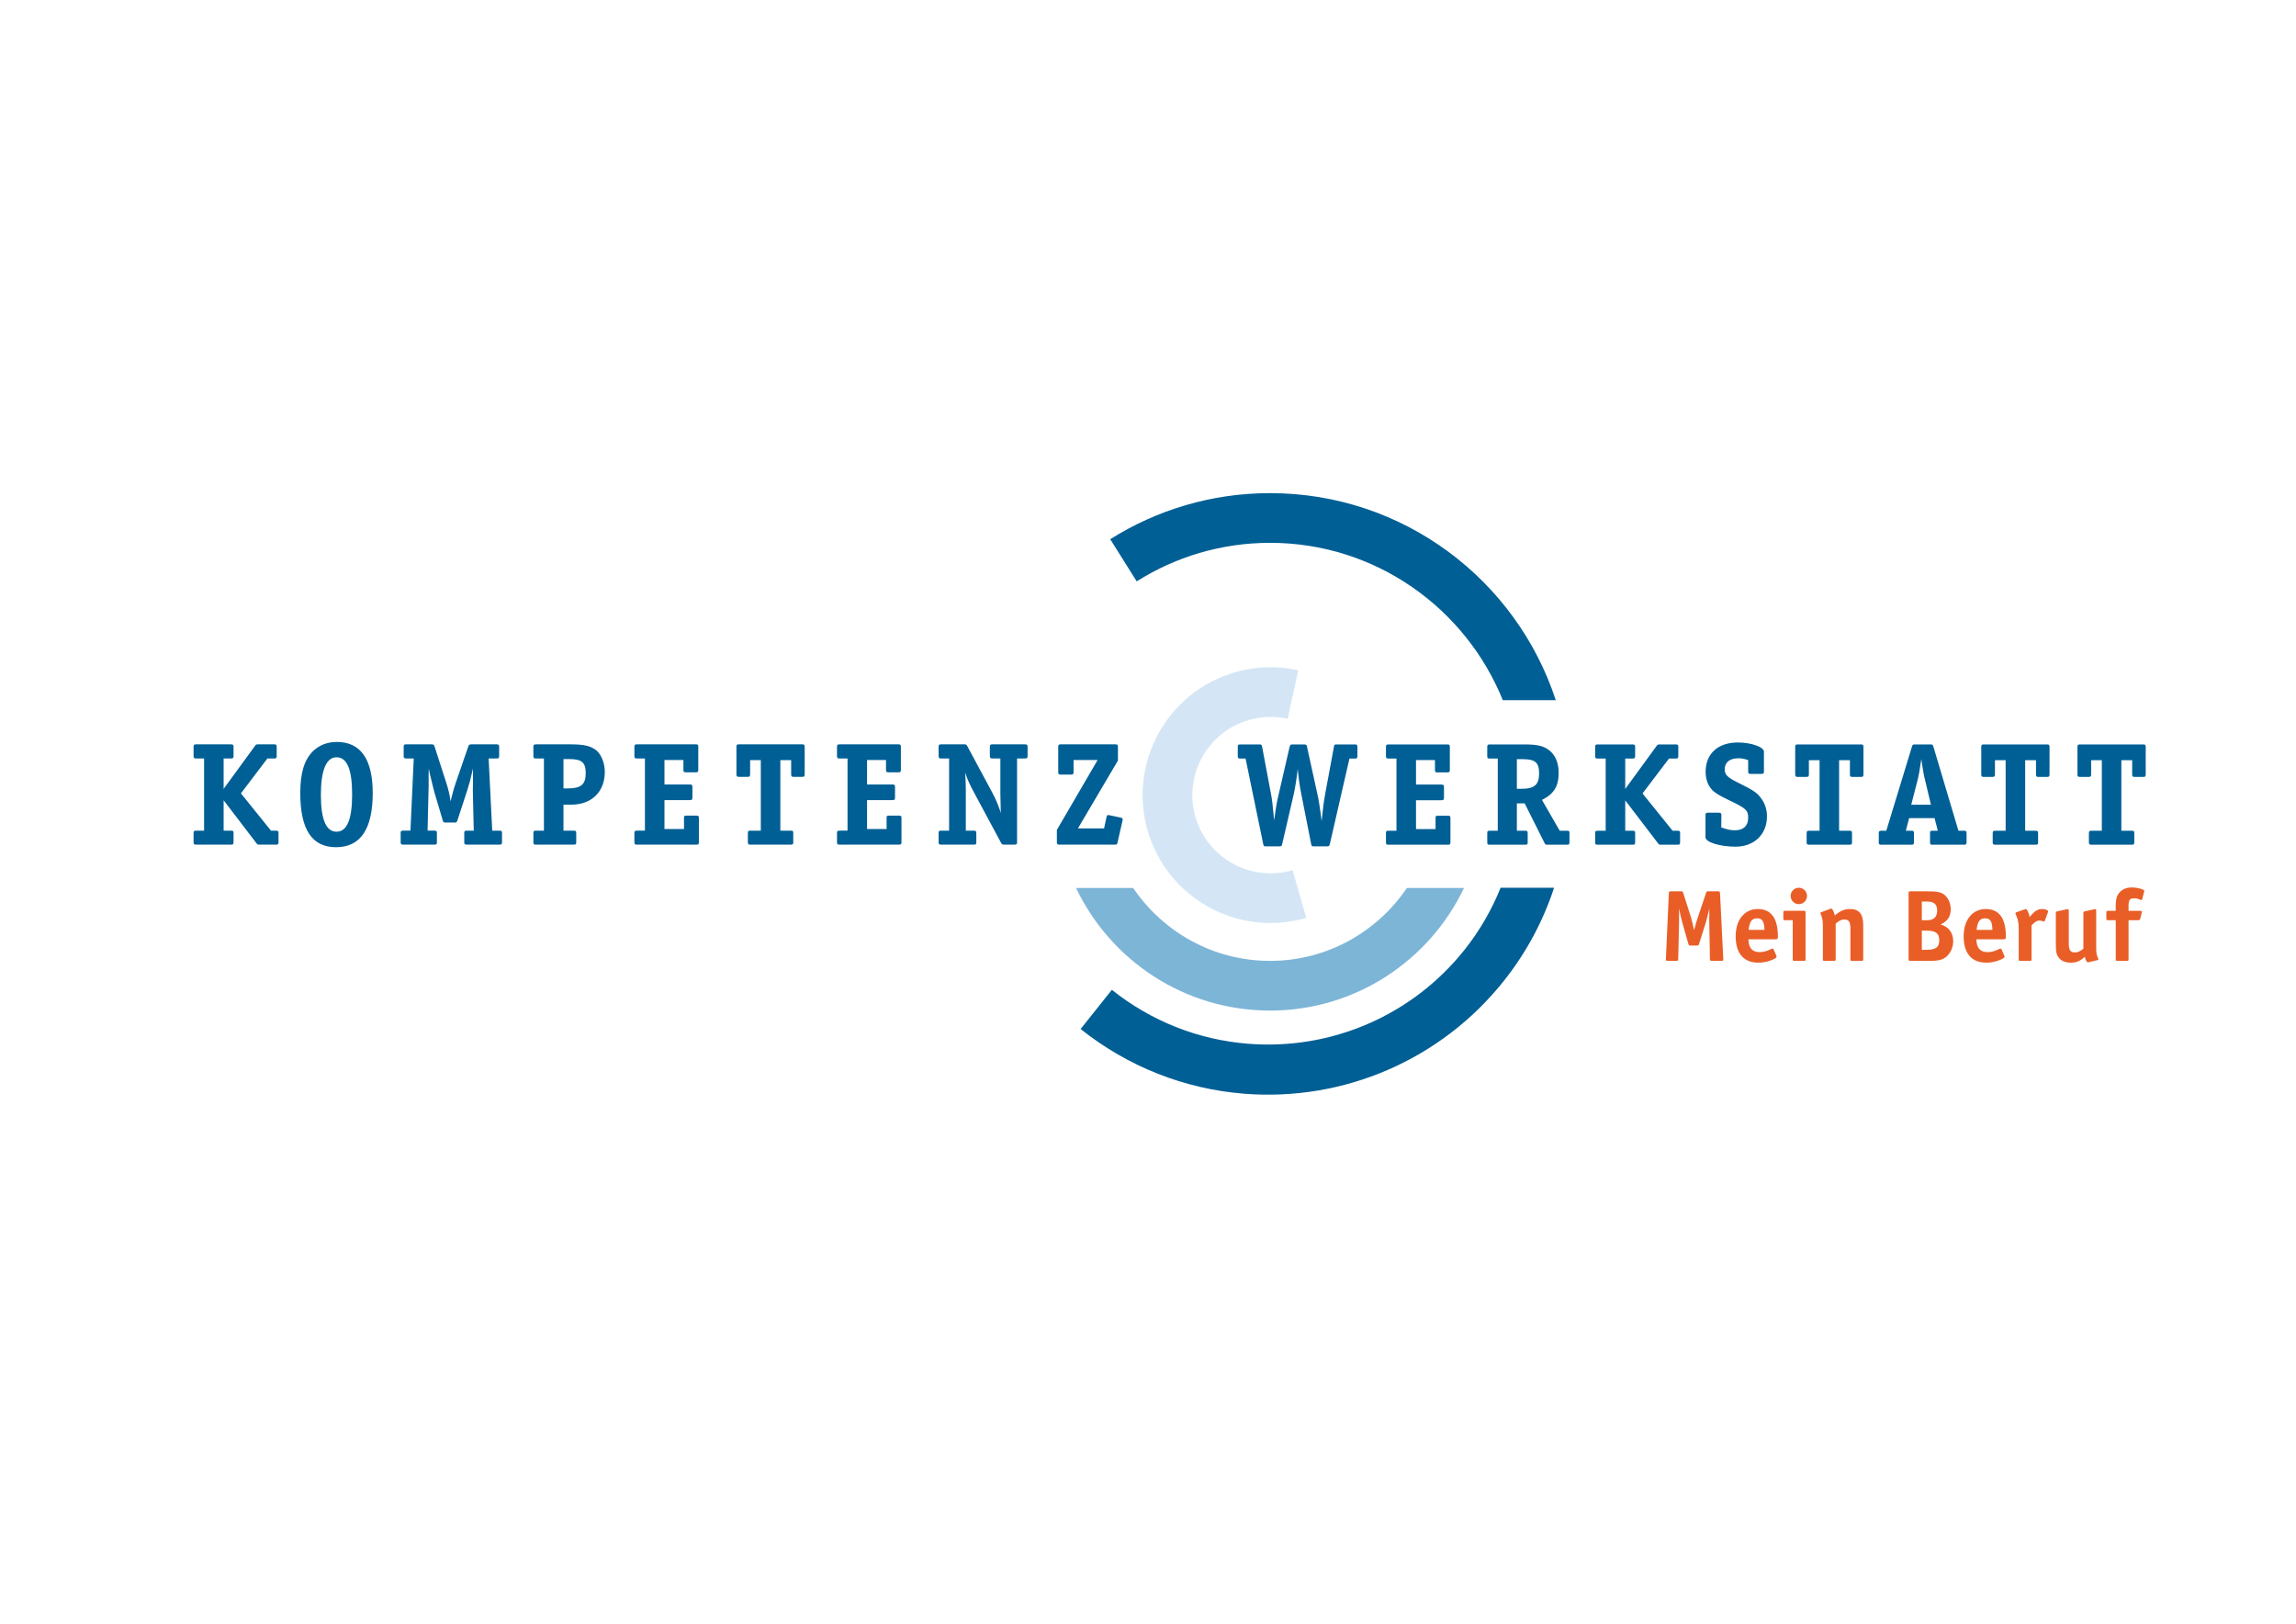 <?xml version="1.0" encoding="utf-8"?>
<!-- Generator: Adobe Illustrator 15.0.2, SVG Export Plug-In . SVG Version: 6.00 Build 0)  -->
<!DOCTYPE svg PUBLIC "-//W3C//DTD SVG 1.1//EN" "http://www.w3.org/Graphics/SVG/1.1/DTD/svg11.dtd">
<svg version="1.1" id="Ebene_1" xmlns="http://www.w3.org/2000/svg" xmlns:xlink="http://www.w3.org/1999/xlink" x="0px" y="0px"
	 width="841.89px" height="595.28px" viewBox="0 0 841.89 595.28" enable-background="new 0 0 841.89 595.28" xml:space="preserve">
<g>
	<g>
		<path fill="#E95E27" d="M621.174,341.031l0.309-1.11c0.341-1.303,0.607-2.258,0.951-3.214l3.134-9.329
			c0.193-0.575,0.231-0.61,0.843-0.61h3.52c0.61,0,0.728,0.115,0.765,0.762l1.186,23.937v0.271c0,0.421-0.19,0.534-0.725,0.534
			h-3.368c-0.688,0-0.762-0.113-0.805-0.766l-0.229-13.115c-0.034-0.422-0.034-0.84-0.034-1.3c0-0.341,0-0.804,0.034-1.338v-1.226
			l0.042-1.489c-0.614,2.641-0.997,4.092-1.38,5.392l-2.409,7.607c-0.187,0.575-0.229,0.614-0.836,0.614h-2.262
			c-0.608,0-0.646-0.039-0.837-0.653l-2.064-7.225c-0.268-0.917-0.843-3.249-1.377-5.735l0.035,1.604v1.415v1.645v1.187
			l-0.306,12.617c0,0.688-0.112,0.766-0.763,0.766h-3.023c-0.572,0-0.724-0.113-0.724-0.534v-0.231l1.067-23.976
			c0.039-0.646,0.119-0.762,0.764-0.762h3.676c0.576,0,0.65,0.073,0.84,0.61l2.982,9.371
			C620.376,337.431,620.756,339.078,621.174,341.031"/>
		<path fill="#E95E27" d="M641.176,340.915h5.809c-0.076-3.098-0.804-4.243-2.676-4.243
			C642.359,336.672,641.517,337.855,641.176,340.915 M641.099,344.357c0.077,3.174,1.377,4.702,4.089,4.702
			c1.419,0,2.83-0.383,4.281-1.146c0.195-0.119,0.348-0.157,0.463-0.157c0.19,0,0.341,0.115,0.422,0.347l0.955,2.179
			c0.076,0.228,0.109,0.305,0.109,0.421c0,0.457-0.533,0.805-2.065,1.377c-1.525,0.572-2.979,0.84-4.623,0.84
			c-5.394,0-8.296-3.403-8.296-9.673c0-6.003,3.211-9.979,8.107-9.979c4.928,0,7.375,3.403,7.375,10.133
			c0,0.763-0.151,0.956-0.84,0.956H641.099z"/>
		<path fill="#E95E27" d="M662.59,328.449c0,1.683-1.342,3.021-3.023,3.021c-1.645,0-2.982-1.338-2.982-3.021
			c0-1.644,1.338-2.981,3.023-2.981C661.248,325.468,662.59,326.806,662.59,328.449 M657.35,337.36h-2.831
			c-0.534,0-0.61-0.077-0.61-0.65v-2.146c0-0.572,0.076-0.649,0.61-0.649h6.923c0.533,0,0.611,0.077,0.611,0.649v17.053
			c0,0.576-0.078,0.653-0.611,0.653H658c-0.573,0-0.65-0.077-0.65-0.653V337.36z"/>
		<path fill="#E95E27" d="M672.797,335.637c1.873-1.684,3.48-2.372,5.584-2.372c3.326,0,4.818,1.838,4.818,5.891v12.465
			c0,0.573-0.076,0.65-0.649,0.65h-3.442c-0.571,0-0.614-0.077-0.614-0.65v-11.433c0-2.181-0.646-3.098-2.14-3.098
			c-1.105,0-1.99,0.421-3.252,1.531v12.999c0,0.573-0.073,0.65-0.649,0.65h-3.442c-0.534,0-0.607-0.077-0.607-0.65v-12.465
			c0-1.605-0.27-2.946-0.804-4.053c-0.078-0.155-0.116-0.268-0.116-0.345c0-0.151,0.116-0.267,0.341-0.344l3.294-1.226
			c0.039-0.036,0.074-0.036,0.148-0.074h0.192C671.918,333.114,672.379,334.027,672.797,335.637"/>
		<path fill="#E95E27" d="M704.691,341.182v7.035h1.715c3.367,0,4.671-0.955,4.671-3.478c0-2.563-1.262-3.558-4.592-3.558H704.691z
			 M704.691,330.515v6.846h1.566h0.533c2.294,0,3.52-1.265,3.52-3.522c0-2.291-1.152-3.323-3.674-3.323H704.691z M711.533,338.924
			c2.947,0.766,4.665,3.062,4.665,6.118c0,3.21-1.95,6.121-4.587,6.81c-1.338,0.342-2.027,0.419-4.665,0.419h-6.35
			c-0.683,0-0.767-0.077-0.767-0.766v-23.976c0-0.646,0.084-0.762,0.767-0.762h6.04c4.058,0,5.354,0.344,6.691,1.604
			c1.226,1.184,1.956,3.021,1.956,4.935C715.284,336.019,714.172,337.704,711.533,338.924"/>
		<path fill="#E95E27" d="M724.768,340.915h5.809c-0.073-3.098-0.801-4.243-2.676-4.243
			C725.951,336.672,725.112,337.855,724.768,340.915 M724.69,344.357c0.077,3.174,1.37,4.702,4.092,4.702
			c1.412,0,2.826-0.383,4.278-1.146c0.192-0.119,0.344-0.157,0.464-0.157c0.191,0,0.34,0.115,0.417,0.347l0.958,2.179
			c0.072,0.228,0.112,0.305,0.112,0.421c0,0.457-0.533,0.805-2.063,1.377c-1.528,0.572-2.982,0.84-4.626,0.84
			c-5.389,0-8.297-3.403-8.297-9.673c0-6.003,3.21-9.979,8.104-9.979c4.932,0,7.383,3.403,7.383,10.133
			c0,0.763-0.154,0.956-0.843,0.956H724.69z"/>
		<path fill="#E95E27" d="M744.229,336.173l0.386-0.418c1.562-1.875,2.631-2.486,4.277-2.486c1.113,0,2.104,0.421,2.104,0.839
			c0,0.074-0.039,0.271-0.077,0.384l-1.11,3.02c-0.112,0.271-0.187,0.345-0.341,0.345c-0.042,0-0.115,0-0.228-0.038
			c-0.464-0.231-1.074-0.345-1.493-0.345c-0.804,0-1.683,0.534-2.83,1.795v12.35c0,0.579-0.078,0.653-0.651,0.653h-3.44
			c-0.534,0-0.612-0.074-0.612-0.653v-11.278c0-1.91-0.263-3.21-0.878-4.622l-0.231-0.537c-0.035-0.116-0.074-0.229-0.074-0.31
			c0-0.189,0.116-0.344,0.345-0.418l3.02-1.071c0.193-0.039,0.304-0.074,0.426-0.074
			C743.271,333.307,743.85,334.414,744.229,336.173"/>
		<path fill="#E95E27" d="M763.929,347.795v-13.002c0-0.534,0.039-0.572,0.534-0.686l3.477-0.762h0.157
			c0.075-0.042,0.156-0.042,0.19-0.042c0.268,0,0.344,0.192,0.344,0.614v13.688c0,1.834,0.156,2.677,0.728,3.748
			c0.039,0.151,0.078,0.267,0.078,0.341c0,0.192-0.078,0.27-0.348,0.309l-3.095,0.728c-0.076,0-0.115,0-0.193,0.035h-0.226
			c-0.424,0-0.846-0.725-1.112-2.026c-1.687,1.608-3.017,2.181-5.16,2.181c-1.872,0-3.328-0.572-4.208-1.605
			c-1.07-1.264-1.261-2.143-1.261-5.661v-10.86c0-0.534,0.074-0.572,0.572-0.686l3.442-0.762c0.116,0,0.231-0.042,0.307-0.042
			c0.305,0,0.421,0.192,0.421,0.614v11.545v0.345c0,2.486,0.572,3.364,2.258,3.364C761.863,349.172,762.818,348.754,763.929,347.795
			"/>
		<path fill="#E95E27" d="M775.786,333.918v-1.569c0-2.866,0.418-4.282,1.717-5.504c1.11-0.997,2.448-1.493,4.244-1.493
			c1.45,0,3.291,0.383,4.129,0.84c0.269,0.115,0.384,0.309,0.384,0.499c0,0.073,0,0.115-0.039,0.154l-0.038,0.15l-0.688,2.638
			c-0.035,0.232-0.152,0.345-0.341,0.345c-0.077,0-0.231-0.035-0.341-0.112c-0.85-0.383-1.5-0.537-2.223-0.537
			c-1.684,0-2.104,0.572-2.104,3.021v1.569h4.243c0.461,0,0.649,0.112,0.649,0.344c0,0.075,0,0.113-0.036,0.229l-0.037,0.154
			l-0.537,2.177c-0.078,0.384-0.303,0.538-0.686,0.538h-3.597v14.26c0,0.573-0.073,0.65-0.607,0.65h-3.442
			c-0.576,0-0.649-0.077-0.649-0.65v-14.26h-2.796c-0.611,0-0.646-0.042-0.646-0.84v-0.042v-2.064c0-0.384,0.148-0.496,0.646-0.496
			H775.786z"/>
	</g>
	<g>
		<path fill="#005F95" d="M467.14,300.763l0.273-1.544l0.331-2.262c0.168-1.325,0.554-3.307,0.772-4.243l4.304-18.69l0.161-0.498
			c0.058-0.438,0.331-0.605,1.049-0.605h4.134c0.662,0,0.937,0.167,1.049,0.605l0.105,0.55l3.7,16.869
			c0.439,1.824,0.878,4.581,1.264,7.501l0.332,2.59c0.437-4.465,0.829-7.437,1.321-10.091l3.197-17.197
			c0.112-0.717,0.223-0.826,0.937-0.826h6.727c0.775,0,0.938,0.167,0.938,0.936v3.307c0,0.775-0.163,0.936-0.938,0.936h-1.985
			l-7.167,31.257c-0.164,0.827-0.386,0.937-1.155,0.937h-4.577c-0.881,0-0.99-0.052-1.157-0.937l-3.581-18.136
			c-0.608-2.976-1.045-6.115-1.321-9.316c-0.387,3.417-0.94,6.891-1.493,9.376l-4.188,18.075c-0.219,0.885-0.273,0.937-1.213,0.937
			h-4.629c-0.881,0-0.99-0.052-1.157-0.937l-6.447-31.257h-1.927c-0.769,0-0.937-0.161-0.937-0.936v-3.307
			c0-0.77,0.168-0.936,0.937-0.936h7.055c0.656,0,0.769,0.109,0.933,0.826l3.307,17.587c0.335,1.711,0.554,3.693,0.882,7.112
			C466.973,298.945,467.082,299.711,467.14,300.763"/>
		<path fill="#005F95" d="M519.22,278.654v8.984h9.149c0.936,0,1.105,0.113,1.105,1.104v3.529c0,0.939-0.17,1.104-1.105,1.104
			h-9.149v10.583h7.167v-4.027c0-0.766,0.11-0.876,0.882-0.876h3.639c0.769,0,0.938,0.161,0.938,0.876v8.656
			c0,0.994-0.112,1.103-1.104,1.103h-21.443c-0.994,0-1.1-0.108-1.1-1.103v-2.921c0-0.994,0.105-1.104,1.1-1.104h2.754V278.1h-2.754
			c-0.994,0-1.1-0.161-1.1-1.104v-2.973c0-0.936,0.105-1.103,1.1-1.103h21.443c0.715,0,0.878,0.167,0.878,0.936v8.376
			c0,0.775-0.163,0.939-0.878,0.939h-3.692c-0.721,0-0.882-0.164-0.882-0.939v-3.58H519.22z"/>
		<path fill="#005F95" d="M556.196,289.182h1.709c4.742,0,6.453-1.486,6.453-5.678c0-3.914-1.438-5.179-5.899-5.179h-2.263V289.182z
			 M565.407,293.261l6.504,11.3h2.695c0.721,0,0.885,0.167,0.885,0.885v3.307c0,0.775-0.164,0.936-0.885,0.936h-7.054
			c-0.551,0-0.663,0-0.826-0.108c-0.168-0.109-0.168-0.109-0.445-0.656l-7.218-14.393h-2.867v10.03h2.925
			c0.939,0,1.046,0.112,1.046,1.104v2.921c0,0.994-0.106,1.103-1.046,1.103H546.44c-0.991,0-1.1-0.108-1.1-1.103v-2.921
			c0-0.991,0.108-1.104,1.1-1.104h2.757V278.1h-2.757c-0.991,0-1.1-0.161-1.1-1.1v-2.977c0-0.939,0.108-1.103,1.1-1.103h12.623
			c4.909,0,7.167,0.607,9.264,2.374c2.091,1.76,3.195,4.571,3.195,7.991C571.522,288.246,569.813,291.057,565.407,293.261"/>
		<path fill="#005F95" d="M595.934,289.236l11.465-15.71c0.387-0.547,0.496-0.605,1.158-0.605h5.897
			c0.771,0,0.936,0.167,0.936,0.936v3.307c0,0.775-0.164,0.936-0.936,0.936h-2.48l-9.702,12.796l11.027,13.665h1.817
			c0.769,0,0.938,0.167,0.938,0.885v3.307c0,0.772-0.17,0.936-0.938,0.936h-6.006c-0.662,0-0.778-0.051-1.049-0.385l-0.335-0.441
			l-11.793-15.435v11.134h2.535c0.991,0,1.104,0.109,1.104,1.104v2.921c0,0.994-0.112,1.103-1.104,1.103h-12.458
			c-0.991,0-1.101-0.108-1.101-1.103v-2.921c0-0.994,0.109-1.104,1.101-1.104h2.757V278.1h-2.757c-0.991,0-1.101-0.161-1.101-1.104
			v-2.973c0-0.936,0.109-1.103,1.101-1.103h12.458c0.991,0,1.104,0.167,1.104,1.103v2.973c0,0.943-0.112,1.104-1.104,1.104h-2.535
			V289.236z"/>
		<path fill="#005F95" d="M631.145,303.349c2.152,0.775,3.475,1.052,5.07,1.052c3.037,0,4.8-1.656,4.8-4.522
			c0-2.87-0.663-3.475-7.331-6.668c-3.252-1.547-4.961-2.589-5.954-3.696c-1.486-1.596-2.316-3.86-2.316-6.556
			c0-6.621,4.522-10.754,11.8-10.754c4.901,0,9.585,1.653,9.585,3.361v7.276c0,0.721-0.16,0.881-0.933,0.881h-3.969
			c-0.715,0-0.882-0.16-0.882-0.881v-4.188c-1.6-0.496-2.425-0.66-3.584-0.66c-3.14,0-5.015,1.486-5.015,4.021
			c0,1.985,0.881,2.921,4.739,4.851c5.898,2.921,7.057,3.693,8.601,5.791c1.435,1.927,2.149,4.133,2.149,6.669
			c0,6.564-4.684,11.081-11.522,11.081c-5.733,0-11.021-1.649-11.021-3.419v-8.1c0-0.776,0.161-0.937,0.937-0.937h3.967
			c0.72,0,0.938,0.222,0.938,0.937L631.145,303.349z"/>
		<path fill="#005F95" d="M674.356,278.708v25.854h3.639c0.991,0,1.1,0.109,1.1,1.104v2.921c0,0.994-0.108,1.103-1.1,1.103h-14.444
			c-0.935,0-1.103-0.108-1.103-1.103v-2.921c0-0.994,0.168-1.104,1.103-1.104h3.643v-25.854h-3.919v5.182
			c0,0.77-0.163,0.936-0.936,0.936h-3.143c-0.771,0-0.939-0.167-0.939-0.936v-10.033c0-0.77,0.168-0.936,0.939-0.936h23.205
			c0.722,0,0.885,0.219,0.885,0.936v10.033c0,0.77-0.163,0.936-0.885,0.936h-3.194c-0.717,0-0.885-0.167-0.885-0.936v-5.182H674.356
			z"/>
		<path fill="#005F95" d="M700.809,295.03h7.222l-2.207-9.265c-0.276-1.103-0.55-2.315-0.713-3.583l-0.277-1.656l-0.332-2.201
			c-0.604,4.024-0.885,5.678-1.325,7.496L700.809,295.03z M709.352,299.933h-9.315l-1.212,4.632h2.039
			c0.769,0,0.936,0.164,0.936,0.882v3.307c0,0.775-0.167,0.936-0.936,0.936h-11.024c-0.774,0-0.939-0.16-0.939-0.936v-3.307
			c0-0.718,0.22-0.882,0.939-0.882h1.817l9.37-30.707c0.168-0.608,0.22-0.66,0.388-0.77c0.167-0.112,0.218-0.167,0.826-0.167h5.514
			c0.885,0,0.936,0.054,1.213,0.936l9.148,30.707h2.039c0.715,0,0.939,0.164,0.939,0.882v3.307c0,0.775-0.225,0.936-0.939,0.936
			H708.58c-0.772,0-0.881-0.16-0.881-0.936v-3.307c0-0.718,0.108-0.882,0.881-0.882h1.981L709.352,299.933z"/>
		<path fill="#005F95" d="M742.583,278.708v25.854h3.637c0.995,0,1.104,0.109,1.104,1.104v2.921c0,0.994-0.109,1.103-1.104,1.103
			H731.78c-0.937,0-1.106-0.108-1.106-1.103v-2.921c0-0.994,0.17-1.104,1.106-1.104h3.642v-25.854h-3.919v5.182
			c0,0.77-0.167,0.936-0.937,0.936h-3.142c-0.772,0-0.94-0.167-0.94-0.936v-10.033c0-0.77,0.168-0.936,0.94-0.936h23.206
			c0.721,0,0.881,0.219,0.881,0.936v10.033c0,0.77-0.16,0.936-0.881,0.936h-3.197c-0.715,0-0.882-0.167-0.882-0.936v-5.182H742.583z
			"/>
		<path fill="#005F95" d="M777.854,278.708v25.854h3.637c0.992,0,1.103,0.109,1.103,1.104v2.921c0,0.994-0.11,1.103-1.103,1.103
			h-14.441c-0.939,0-1.103-0.108-1.103-1.103v-2.921c0-0.994,0.163-1.104,1.103-1.104h3.642v-25.854h-3.919v5.182
			c0,0.77-0.163,0.936-0.935,0.936h-3.144c-0.771,0-0.938-0.167-0.938-0.936v-10.033c0-0.77,0.167-0.936,0.938-0.936h23.206
			c0.72,0,0.885,0.219,0.885,0.936v10.033c0,0.77-0.165,0.936-0.885,0.936h-3.197c-0.714,0-0.882-0.167-0.882-0.936v-5.182H777.854z
			"/>
	</g>
	<g>
		<path fill="#005F95" d="M82,289.208l11.467-15.714c0.382-0.547,0.497-0.605,1.155-0.605h5.9c0.771,0,0.936,0.167,0.936,0.94v3.307
			c0,0.775-0.165,0.936-0.936,0.936h-2.48l-9.7,12.793l11.021,13.665h1.818c0.774,0,0.943,0.171,0.943,0.885v3.31
			c0,0.772-0.169,0.937-0.943,0.937h-6.005c-0.661,0-0.774-0.055-1.05-0.389l-0.33-0.438L82,293.396v11.133h2.537
			c0.992,0,1.1,0.109,1.1,1.106v2.921c0,0.991-0.107,1.104-1.1,1.104h-12.46c-0.99,0-1.097-0.112-1.097-1.104v-2.921
			c0-0.997,0.107-1.106,1.097-1.106h2.759v-26.458h-2.759c-0.99,0-1.097-0.161-1.097-1.104v-2.976c0-0.936,0.107-1.104,1.097-1.104
			h12.46c0.992,0,1.1,0.167,1.1,1.104v2.976c0,0.942-0.107,1.104-1.1,1.104H82V289.208z"/>
		<path fill="#005F95" d="M117.658,291.412c0,9.042,1.927,13.507,5.727,13.507c3.862,0,5.732-4.521,5.732-13.668
			c0-9.21-1.871-13.62-5.732-13.62C119.638,277.63,117.658,282.43,117.658,291.412 M110.105,290.755
			c0-7.501,1.486-12.243,4.74-15.44c2.259-2.149,5.236-3.307,8.656-3.307c8.707,0,13.169,6.285,13.169,18.747
			c0,13.228-4.519,19.845-13.446,19.845C114.401,310.6,110.105,304.15,110.105,290.755"/>
		<path fill="#005F95" d="M165.222,293.785c0.162-0.714,0.33-1.212,0.382-1.543c0.666-2.706,0.942-3.587,1.44-5.021l4.63-13.447
			c0.219-0.553,0.219-0.604,0.383-0.717c0.224-0.109,0.277-0.165,0.83-0.165h9.204c0.773,0,0.936,0.165,0.936,0.937v3.307
			c0,0.772-0.162,0.933-0.936,0.933h-2.921l1.321,26.461h2.644c0.775,0,0.942,0.168,0.942,0.888v3.307
			c0,0.772-0.167,0.937-0.942,0.937h-11.957c-0.774,0-0.943-0.164-0.943-0.937v-3.307c0-0.72,0.169-0.888,0.943-0.888h2.533
			l-0.333-14.881l0.056-2.152v-1.927v-1.766v-2.04c-0.936,4.079-1.321,5.517-2.096,7.939l-3.581,10.969
			c-0.276,0.827-0.333,0.885-1.211,0.885h-3.038c-0.881,0-0.941-0.058-1.211-0.936l-3.09-10.419l-0.553-2.207l-0.492-2.04
			l-0.554-2.265l-0.388-1.927l-0.052,1.988v2.148v2.483l-0.057,1.981l-0.33,14.164h2.477c0.775,0,0.943,0.168,0.943,0.888v3.307
			c0,0.772-0.167,0.937-0.943,0.937h-11.41c-0.767,0-0.935-0.164-0.935-0.937v-3.307c0-0.72,0.167-0.888,0.935-0.888h2.652
			l1.211-26.461H148.9c-0.715,0-0.881-0.161-0.881-0.933v-3.307c0-0.772,0.167-0.937,0.881-0.937h9.263
			c0.823,0,0.936,0.11,1.212,0.882l4.356,13.507C164.448,289.536,164.778,290.916,165.222,293.785"/>
		<path fill="#005F95" d="M206.61,289.041h1.71c4.74,0,6.45-1.49,6.45-5.566c0-3.918-1.437-5.182-5.9-5.182h-2.26V289.041z
			 M206.61,294.999v9.531h3.581c0.991,0,1.103,0.113,1.103,1.104v2.924c0,0.991-0.112,1.104-1.103,1.104h-13.506
			c-0.991,0-1.104-0.112-1.104-1.104v-2.924c0-0.99,0.113-1.104,1.104-1.104h2.761v-26.458h-2.761c-0.991,0-1.104-0.164-1.104-1.104
			v-2.976c0-0.936,0.113-1.101,1.104-1.101h12.57c5.126,0,7.606,0.664,9.592,2.365c1.766,1.656,2.918,4.632,2.918,7.778
			c0,7.221-4.848,11.963-12.233,11.963H206.61z"/>
		<path fill="#005F95" d="M243.643,278.625v8.981h9.15c0.936,0,1.104,0.113,1.104,1.103v3.529c0,0.943-0.167,1.104-1.104,1.104
			h-9.15v10.583h7.164V299.9c0-0.769,0.113-0.878,0.883-0.878h3.64c0.773,0,0.937,0.164,0.937,0.878v8.656
			c0,0.991-0.109,1.104-1.104,1.104h-21.444c-0.988,0-1.097-0.112-1.097-1.104v-2.921c0-0.997,0.109-1.106,1.097-1.106h2.759
			v-26.458h-2.759c-0.988,0-1.097-0.161-1.097-1.104v-2.976c0-0.936,0.109-1.104,1.097-1.104h21.444c0.718,0,0.881,0.167,0.881,0.94
			v8.376c0,0.771-0.164,0.939-0.881,0.939h-3.69c-0.722,0-0.883-0.167-0.883-0.939v-3.58H243.643z"/>
		<path fill="#005F95" d="M286.135,278.676v25.853h3.637c0.995,0,1.103,0.113,1.103,1.106v2.921c0,0.991-0.107,1.104-1.103,1.104
			h-14.444c-0.936,0-1.105-0.112-1.105-1.104v-2.921c0-0.993,0.169-1.106,1.105-1.106h3.643v-25.853h-3.917v5.185
			c0,0.766-0.166,0.936-0.939,0.936h-3.143c-0.767,0-0.936-0.17-0.936-0.936v-10.033c0-0.772,0.168-0.94,0.936-0.94h23.206
			c0.722,0,0.883,0.223,0.883,0.94v10.033c0,0.766-0.161,0.936-0.883,0.936h-3.194c-0.716,0-0.883-0.17-0.883-0.936v-5.185H286.135z
			"/>
		<path fill="#005F95" d="M317.93,278.625v8.981h9.152c0.935,0,1.104,0.113,1.104,1.103v3.529c0,0.943-0.169,1.104-1.104,1.104
			h-9.152v10.583h7.166V299.9c0-0.769,0.111-0.878,0.881-0.878h3.64c0.775,0,0.936,0.164,0.936,0.878v8.656
			c0,0.991-0.108,1.104-1.104,1.104h-21.44c-0.992,0-1.1-0.112-1.1-1.104v-2.921c0-0.997,0.107-1.106,1.1-1.106h2.757v-26.458
			h-2.757c-0.992,0-1.1-0.161-1.1-1.104v-2.976c0-0.936,0.107-1.104,1.1-1.104h21.44c0.723,0,0.883,0.167,0.883,0.94v8.376
			c0,0.771-0.16,0.939-0.883,0.939h-3.69c-0.717,0-0.882-0.167-0.882-0.939v-3.58H317.93z"/>
		<path fill="#005F95" d="M366.983,298.028l-0.054-1.93c-0.056-1.653-0.115-3.86-0.115-5.015v-13.012h-2.754
			c-0.936,0-1.104-0.164-1.104-1.104v-2.976c0-0.936,0.113-1.104,1.104-1.104h11.627c0.996,0,1.105,0.167,1.105,1.104v2.976
			c0,0.939-0.109,1.104-1.105,1.104h-2.753v30.485c0,0.991-0.165,1.101-1.103,1.101h-3.528c-0.823,0-0.883-0.052-1.266-0.715
			l-9.864-18.354c-1.709-3.198-2.208-4.301-3.258-7.28l0.116,2.204c0.053,1.766,0.107,2.316,0.107,3.696v0.991v14.334h2.759
			c0.934,0,1.1,0.106,1.1,1.104v2.921c0,0.991-0.11,1.101-1.1,1.101h-11.632c-0.991,0-1.101-0.109-1.101-1.101v-2.921
			c0-0.997,0.109-1.104,1.101-1.104h2.753v-26.461h-2.753c-0.991,0-1.101-0.164-1.101-1.104v-2.976c0-0.936,0.109-1.104,1.101-1.104
			h8.268c0.771,0,0.878,0.113,1.215,0.775l8.926,16.596C364.997,292.682,366.155,295.384,366.983,298.028"/>
		<path fill="#005F95" d="M402.473,278.625h-8.822v4.41c0,0.765-0.164,0.936-0.878,0.936h-3.806c-0.773,0-0.936-0.171-0.936-0.936
			v-9.207c0-0.772,0.163-0.94,0.936-0.94h19.846c0.993,0,1.101,0.167,1.101,1.104v4.851l-14.665,24.859h9.591l0.883-4.134
			c0.109-0.546,0.33-0.765,0.663-0.765c0.112,0,0.164,0,0.606,0.109l3.917,0.828c0.547,0.16,0.768,0.327,0.768,0.655
			c0,0.11-0.054,0.387-0.11,0.608l-1.761,7.72c-0.109,0.548-0.169,0.663-0.276,0.772c-0.169,0.164-0.33,0.164-0.883,0.164H388.47
			c-0.771,0-0.936-0.164-0.936-0.937v-4.468L402.473,278.625z"/>
	</g>
	<g>
		<path fill="#005F95" d="M550.232,325.471c-3.232,8.025-7.627,15.73-13.295,22.836c-19.075,23.928-48.701,36.768-79.249,34.353
			c-18.297-1.444-35.585-8.286-49.997-19.776l-11.454,14.368c17.291,13.784,38.039,21.984,59.997,23.728
			c36.646,2.893,72.185-12.517,95.069-41.214c8.306-10.412,14.508-22.012,18.541-34.294H550.232z"/>
		<path fill="#D4E6F5" d="M473.96,318.985c-0.071,0.022-0.133,0.052-0.196,0.071c-15.193,4.355-31.098-4.459-35.453-19.651
			c-4.361-15.193,4.459-31.101,19.655-35.456c4.786-1.373,9.64-1.432,14.188-0.399l3.89-17.817
			c-7.398-1.657-15.303-1.535-23.104,0.698c-24.89,7.138-39.287,33.107-32.148,57.996c7.136,24.889,33.107,39.28,57.993,32.146
			c0.066-0.023,0.128-0.052,0.199-0.067L473.96,318.985z"/>
		<path fill="#005F95" d="M465.705,199.009c38.599,0,71.689,23.907,85.335,57.681h19.424
			c-14.44-44.064-55.876-75.901-104.759-75.901c-21.546,0-41.631,6.208-58.61,16.892l9.709,15.457
			C430.98,204.201,447.739,199.009,465.705,199.009"/>
		<path fill="#7DB5D7" d="M515.868,325.555c-10.902,16.097-29.305,26.722-50.17,26.722c-20.863,0-39.272-10.625-50.178-26.722
			h-20.953c12.672,26.562,39.735,44.938,71.131,44.938c31.39,0,58.45-18.377,71.124-44.938H515.868z"/>
	</g>
</g>
</svg>
